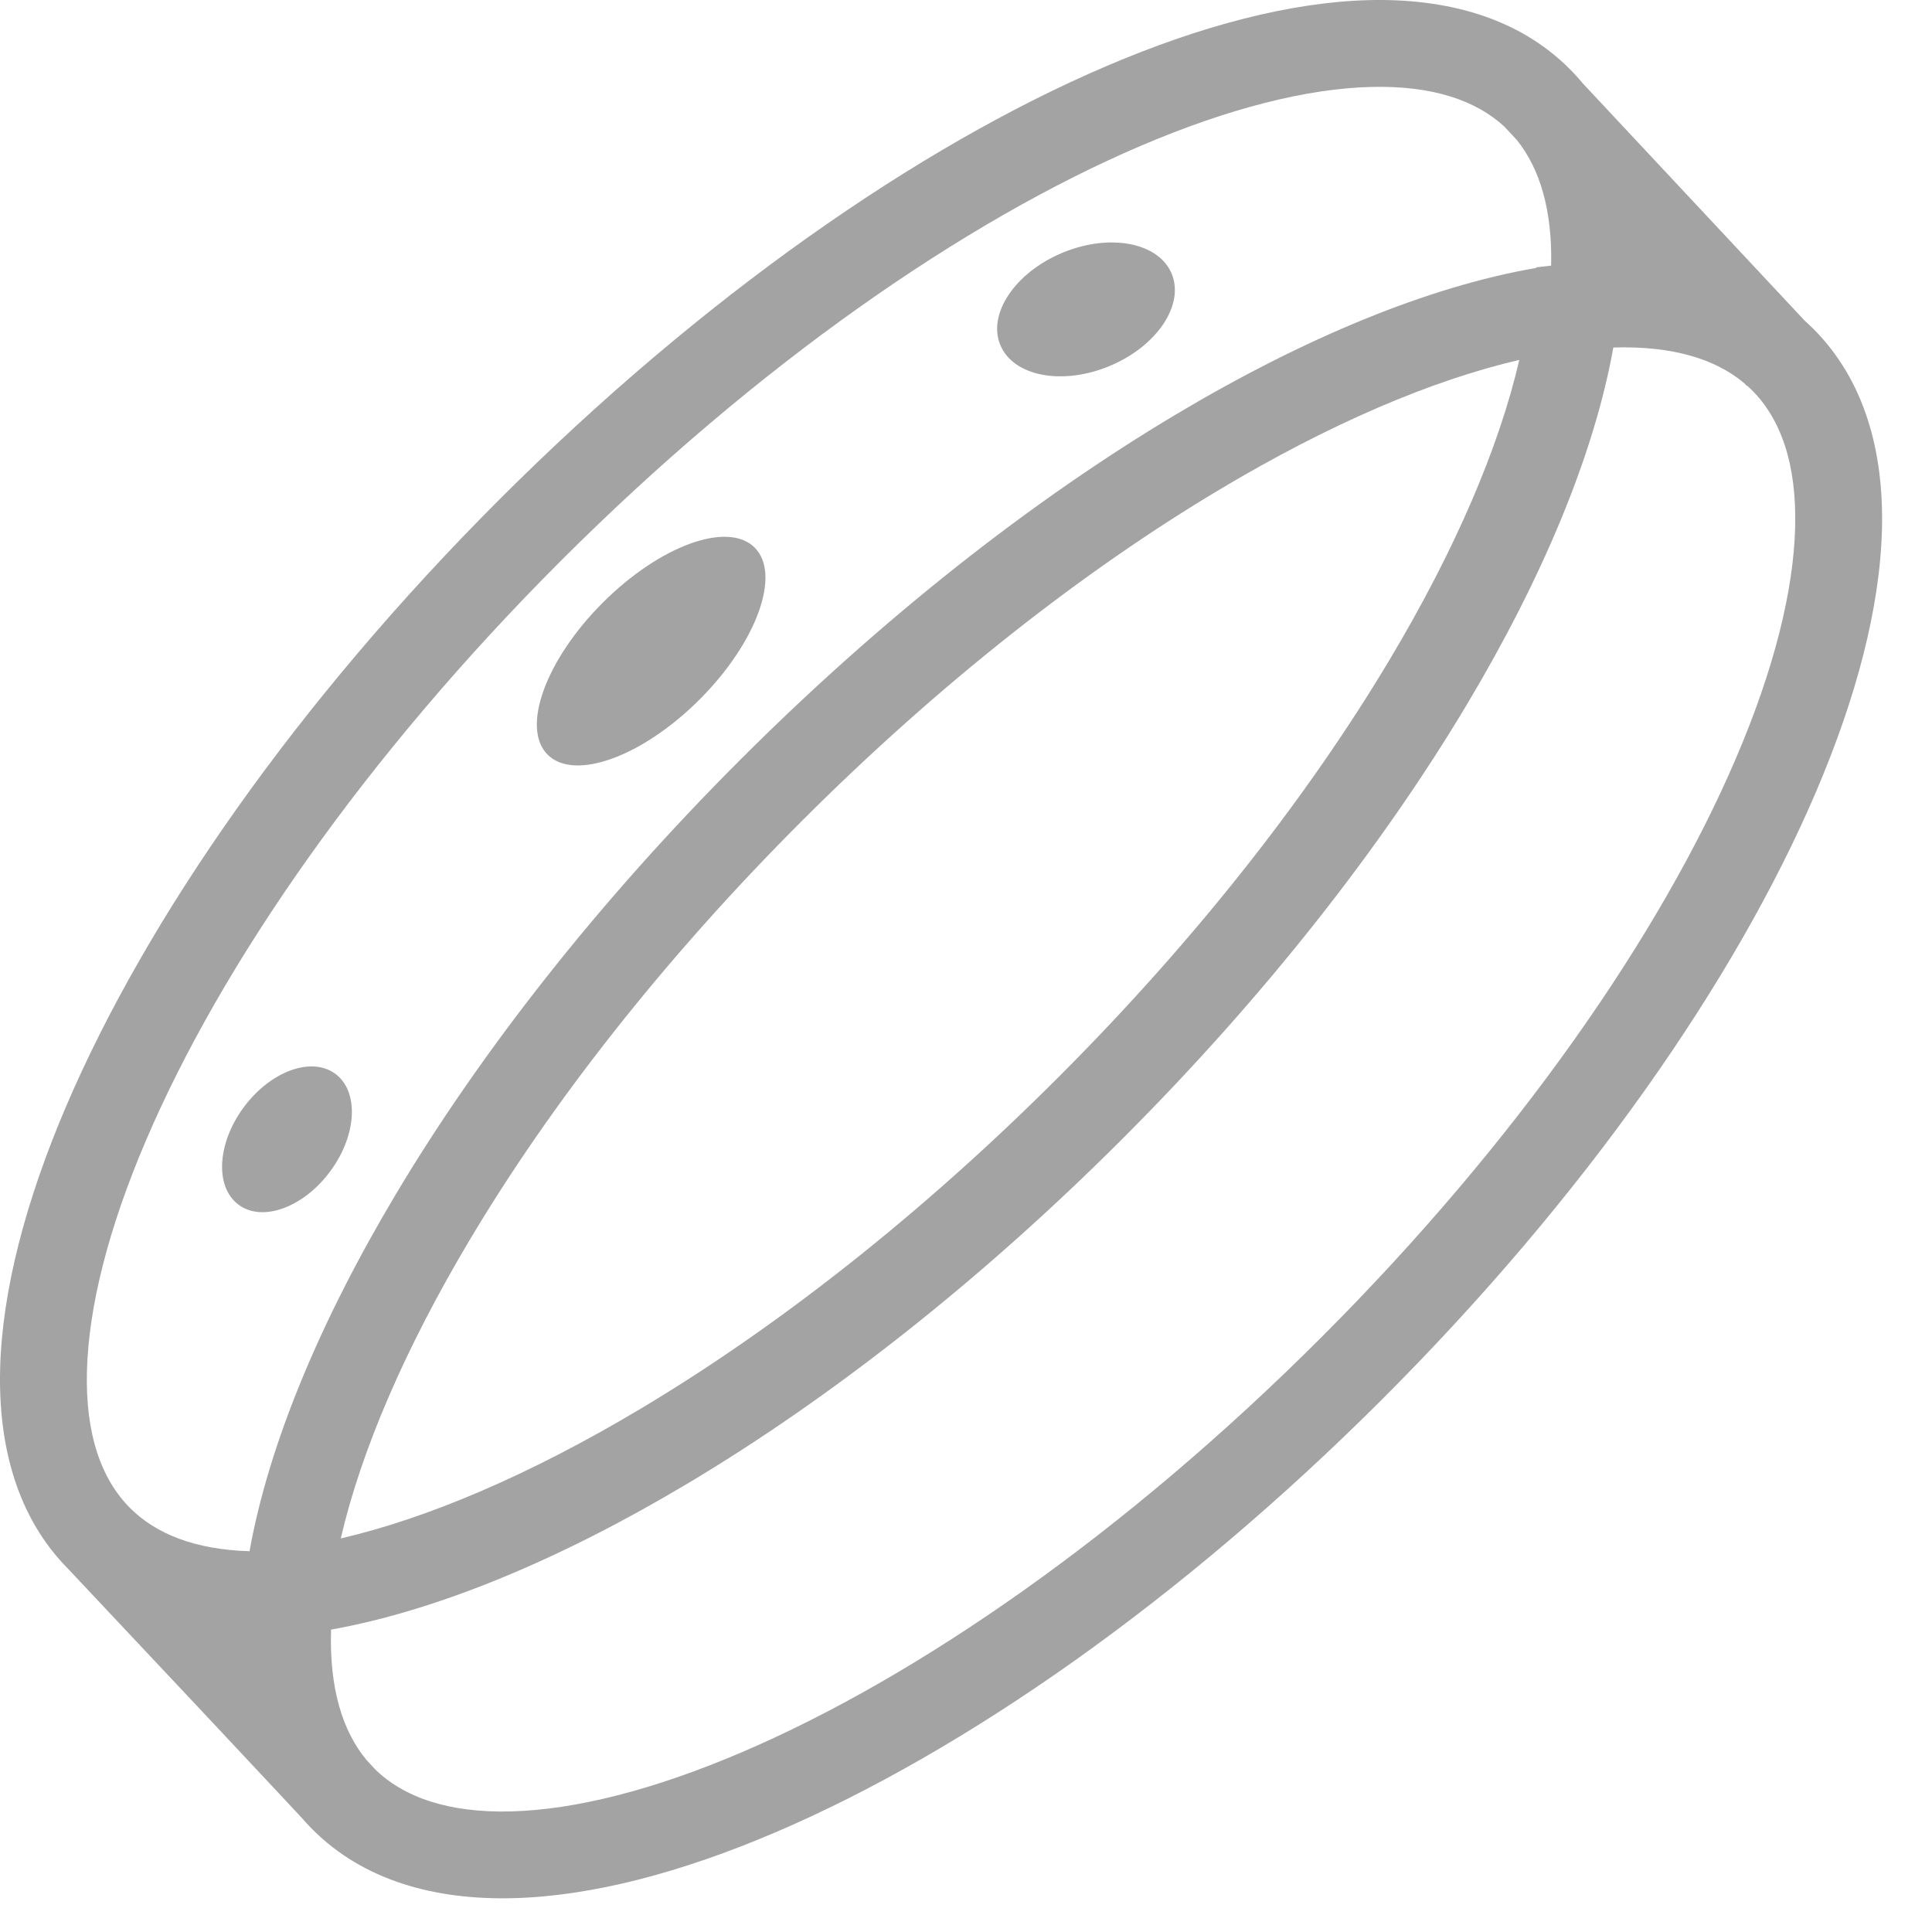 <svg width="20" height="20" viewBox="0 0 31 31" fill="none" xmlns="http://www.w3.org/2000/svg"><g clip-path="url(#clip0)"><path fill-rule="evenodd" clip-rule="evenodd" d="M21.96 0.002C23.219 -0.03 24.365 0.285 25.183 1.103C25.258 1.178 25.328 1.255 25.394 1.335L28.957 5.145C29.004 5.187 29.05 5.231 29.096 5.276C29.914 6.095 30.23 7.24 30.197 8.499C30.164 9.755 29.786 11.19 29.14 12.703C27.847 15.732 25.42 19.21 22.185 22.445C18.949 25.681 15.471 28.107 12.442 29.401C10.93 30.047 9.495 30.425 8.238 30.457C6.98 30.49 5.834 30.175 5.016 29.356C4.953 29.293 4.893 29.228 4.835 29.161C4.757 29.078 4.641 28.953 4.469 28.769C3.968 28.232 2.992 27.191 1.095 25.175C0.283 24.357 -0.03 23.215 0.002 21.96C0.035 20.704 0.413 19.269 1.059 17.756C2.353 14.727 4.779 11.25 8.014 8.014C11.25 4.779 14.728 2.352 17.757 1.059C19.269 0.413 20.704 0.035 21.96 0.002ZM27.989 6.15L28.03 6.194L28.035 6.189C28.061 6.213 28.086 6.237 28.111 6.261C28.573 6.723 28.831 7.443 28.804 8.463C28.778 9.484 28.464 10.74 27.859 12.156C26.651 14.984 24.342 18.318 21.2 21.46C18.058 24.602 14.724 26.912 11.895 28.119C10.479 28.724 9.224 29.038 8.202 29.065C7.193 29.091 6.477 28.838 6.014 28.385L6.012 28.382C6 28.369 5.979 28.346 5.944 28.308L5.882 28.241C5.494 27.776 5.283 27.085 5.312 26.148C7.027 25.841 8.998 25.019 11.036 23.802C13.315 22.442 15.722 20.562 18.011 18.272C20.301 15.982 22.181 13.576 23.542 11.296C24.757 9.26 25.579 7.291 25.887 5.576C26.832 5.547 27.525 5.759 27.989 6.15ZM24.137 2.03L24.341 2.249C24.707 2.706 24.909 3.37 24.889 4.261L24.875 4.264L24.651 4.289L24.65 4.299C22.918 4.597 20.922 5.424 18.857 6.657C16.577 8.018 14.171 9.898 11.881 12.188C9.591 14.477 7.711 16.884 6.351 19.163C5.134 21.203 4.312 23.174 4.004 24.89C3.135 24.865 2.505 24.615 2.088 24.198C1.627 23.736 1.368 23.016 1.395 21.997C1.422 20.975 1.735 19.72 2.34 18.304C3.548 15.475 5.857 12.141 8.999 8.999C12.142 5.857 15.475 3.548 18.304 2.34C19.72 1.735 20.975 1.421 21.997 1.395C22.972 1.37 23.674 1.605 24.137 2.03ZM24.378 5.775C22.982 6.098 21.338 6.798 19.571 7.854C17.4 9.149 15.084 10.955 12.866 13.173C10.648 15.39 8.842 17.707 7.547 19.878C6.492 21.645 5.791 23.289 5.468 24.685C6.864 24.362 8.508 23.661 10.276 22.606C12.446 21.311 14.763 19.505 16.98 17.287C19.198 15.069 21.004 12.753 22.299 10.582C23.355 8.815 24.055 7.171 24.378 5.775Z" fill="#A3A3A3"></path><path d="M5.299 18.794C5.728 18.214 5.764 17.514 5.381 17.23C4.997 16.947 4.339 17.188 3.91 17.768C3.482 18.348 3.445 19.048 3.829 19.331C4.212 19.615 4.871 19.374 5.299 18.794Z" fill="#A3A3A3"></path><path d="M11.225 11.224C12.142 10.307 12.538 9.215 12.109 8.786C11.68 8.357 10.589 8.753 9.671 9.671C8.754 10.588 8.358 11.68 8.787 12.109C9.216 12.538 10.307 12.142 11.225 11.224Z" fill="#A3A3A3"></path><path d="M17.804 5.873C18.563 5.556 19.009 4.893 18.8 4.391C18.591 3.89 17.806 3.74 17.047 4.056C16.288 4.372 15.842 5.036 16.051 5.537C16.26 6.039 17.045 6.189 17.804 5.873Z" fill="#A3A3A3"></path></g><defs><clipPath id="clip0"><rect width="30.199" height="30.46" fill="white"></rect></clipPath></defs></svg>